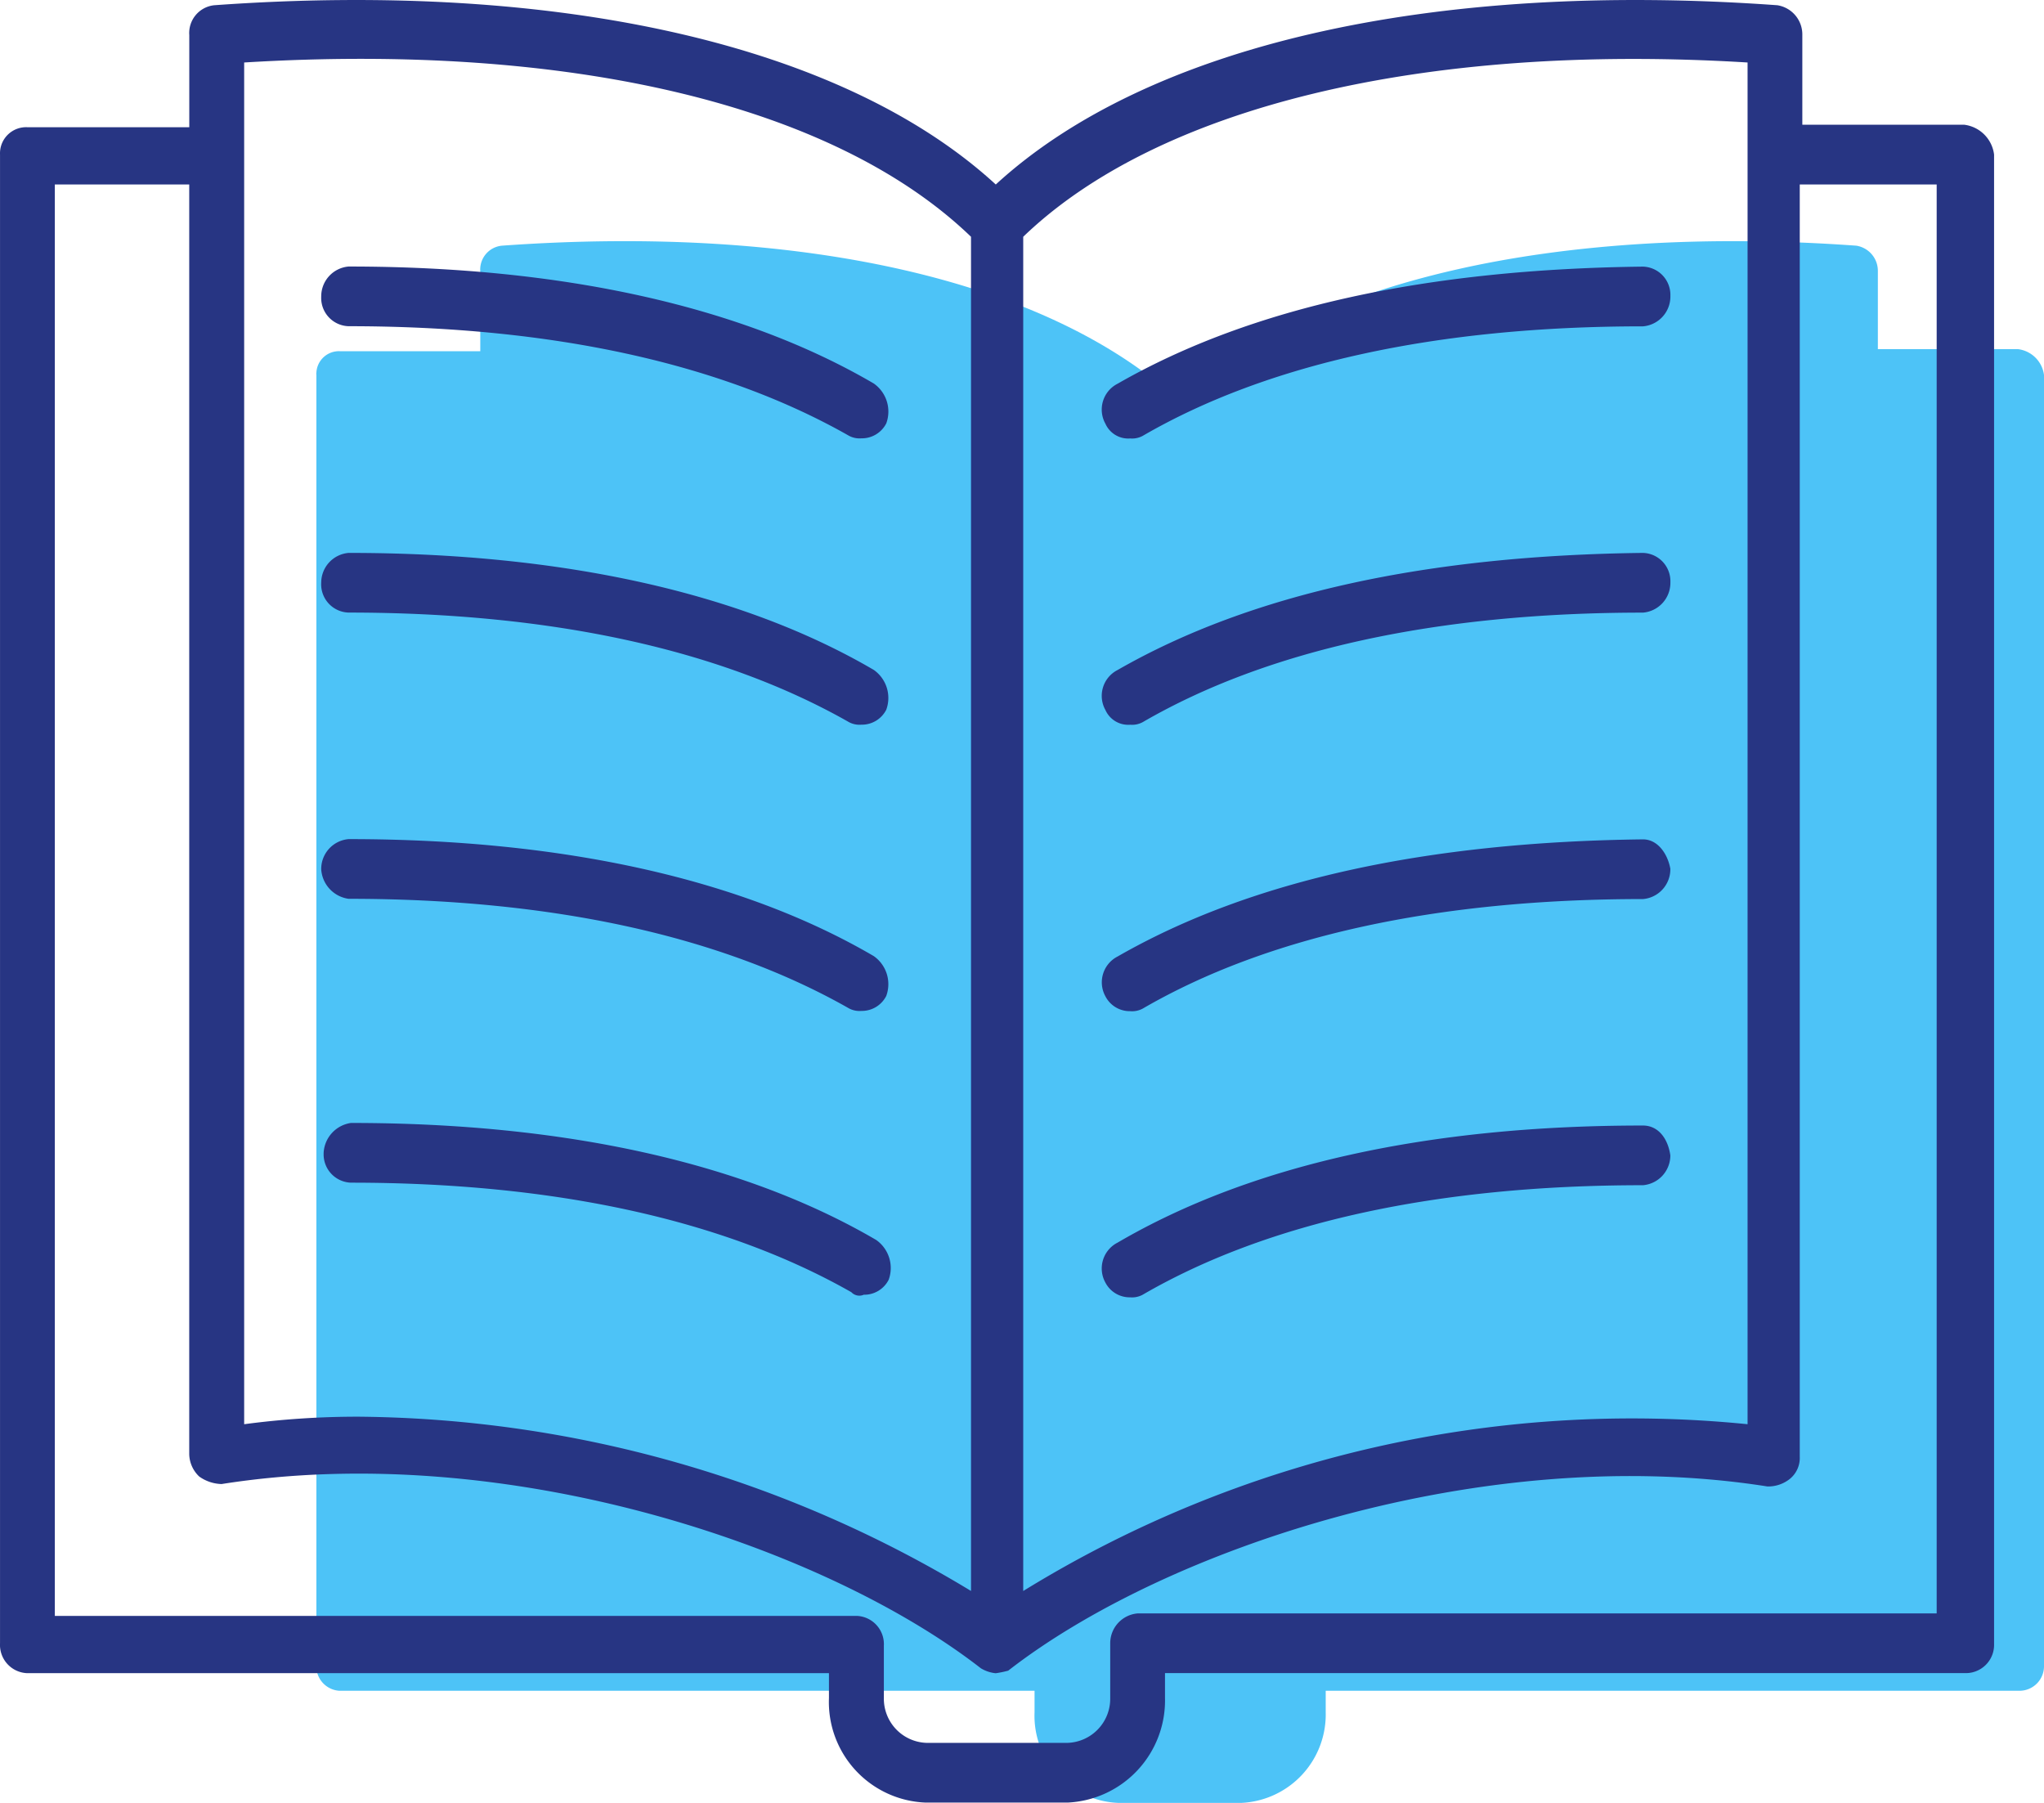 <svg xmlns="http://www.w3.org/2000/svg" width="79.553" height="70.162" viewBox="0 0 79.553 70.162">
  <g id="Group_88" data-name="Group 88" transform="translate(-780.001 -855.115)">
    <path id="Path_34" data-name="Path 34" d="M938.495,465.528v50.224a.956.956,0,0,1-.924.98H910.539v.838a3.444,3.444,0,0,1-3.271,3.525h-4.805a3.391,3.391,0,0,1-3.256-3.525v-.838H872.15a.954.954,0,0,1-.894-1.006v-50.2a.268.268,0,0,1,0-.091.878.878,0,0,1,.924-.833h5.455V461.5a.933.933,0,0,1,.838-1.005c11.667-.838,21.236,1.341,26.356,6.044,5.12-4.7,14.694-6.883,26.362-6.044a.993.993,0,0,1,.838,1.005v3.022h5.46A1.163,1.163,0,0,1,938.495,465.528Z" transform="translate(-78.941 404.181)" fill="#4dc3f7"/>
    <path id="_PREMIUM_Bookstore" data-name=" PREMIUM Bookstore" d="M926.7,449.166h-6.3v-3.488a1.151,1.151,0,0,0-.97-1.162c-13.466-.969-24.511,1.55-30.421,6.976-5.909-5.426-16.954-7.945-30.42-6.976a1.086,1.086,0,0,0-.969,1.162v3.585h-6.3a1.017,1.017,0,0,0-1.066.965.957.957,0,0,0,0,.1v57.935a1.1,1.1,0,0,0,1.035,1.161h31.227v.969a3.915,3.915,0,0,0,3.755,4.068h5.546a3.978,3.978,0,0,0,3.778-4.069v-.969h31.2a1.1,1.1,0,0,0,1.068-1.131l0-.031V450.328A1.336,1.336,0,0,0,926.7,449.166Zm-36.623,4.36c5.232-5.038,15.5-7.557,28.192-6.782v52.993a45.14,45.14,0,0,0-28.192,6.491Zm-30.321-6.782c12.691-.775,22.961,1.647,28.289,6.782v52.7a46.733,46.733,0,0,0-23.834-6.782,33.41,33.41,0,0,0-4.455.293ZM925.629,507.1h-31.1a1.164,1.164,0,0,0-1.066,1.162v2.131a1.718,1.718,0,0,1-1.647,1.744H886.3a1.719,1.719,0,0,1-1.647-1.744v-2.035a1.1,1.1,0,0,0-1.035-1.161l-.031,0h-31.2V451.491h5.231V500.9a1.231,1.231,0,0,0,.388.872,1.561,1.561,0,0,0,.872.293c11.045-1.744,23.445,2.422,29.549,7.169a1.371,1.371,0,0,0,.581.194,4.117,4.117,0,0,0,.484-.1c6.1-4.748,18.5-8.91,29.549-7.169a1.35,1.35,0,0,0,.872-.293A1.05,1.05,0,0,0,920.3,501V451.491h5.329Zm-10.366-17.826a1.163,1.163,0,0,1-1.066,1.162c-8.041,0-14.629,1.453-19.473,4.263a.867.867,0,0,1-.484.1,1.065,1.065,0,0,1-.969-.582,1.129,1.129,0,0,1,.45-1.532l.034-.018c5.135-3,12.013-4.554,20.442-4.554h0c.581,0,.969.484,1.066,1.162Zm0-11.141A1.163,1.163,0,0,1,914.2,479.3c-8.041,0-14.629,1.453-19.473,4.263a.867.867,0,0,1-.484.1,1.065,1.065,0,0,1-.969-.582,1.129,1.129,0,0,1,.45-1.532l.034-.018c5.231-3,12.11-4.455,20.442-4.554h0c.581,0,.969.581,1.066,1.162Zm-21.992-6.2a1.129,1.129,0,0,1,.45-1.532l.034-.018c5.231-3,12.11-4.455,20.442-4.554a1.1,1.1,0,0,1,1.068,1.131l0,.031a1.163,1.163,0,0,1-1.066,1.162c-8.041,0-14.629,1.453-19.473,4.263a.867.867,0,0,1-.484.1.972.972,0,0,1-.969-.581Zm0-11.141a1.129,1.129,0,0,1,.45-1.532l.034-.018c5.231-3,12.11-4.455,20.442-4.554h0a1.1,1.1,0,0,1,1.068,1.131l0,.031a1.163,1.163,0,0,1-1.066,1.162c-8.041,0-14.629,1.453-19.473,4.263a.867.867,0,0,1-.484.1.972.972,0,0,1-.969-.581ZM883.389,494.6c-4.941-2.81-11.529-4.263-19.473-4.263a1.1,1.1,0,0,1-1.067-1.131v-.031a1.24,1.24,0,0,1,1.064-1.162c8.332,0,15.307,1.55,20.442,4.554a1.334,1.334,0,0,1,.485,1.549,1.065,1.065,0,0,1-.969.582.426.426,0,0,1-.484-.1Zm-20.634-16.472a1.164,1.164,0,0,1,1.065-1.161h0c8.332,0,15.307,1.55,20.442,4.554a1.334,1.334,0,0,1,.484,1.55,1.065,1.065,0,0,1-.969.582.87.87,0,0,1-.484-.1c-4.941-2.81-11.529-4.263-19.473-4.263a1.238,1.238,0,0,1-1.066-1.162Zm0-11.141a1.163,1.163,0,0,1,1.065-1.158c8.332,0,15.307,1.55,20.442,4.554a1.334,1.334,0,0,1,.484,1.55,1.065,1.065,0,0,1-.969.581.869.869,0,0,1-.484-.1c-4.941-2.81-11.529-4.263-19.473-4.263a1.1,1.1,0,0,1-1.067-1.131v-.036Zm0-11.141a1.164,1.164,0,0,1,1.066-1.162h0c8.332,0,15.307,1.55,20.442,4.554a1.334,1.334,0,0,1,.484,1.55,1.065,1.065,0,0,1-.969.582.869.869,0,0,1-.484-.1c-4.941-2.81-11.529-4.263-19.473-4.263a1.1,1.1,0,0,1-1.067-1.131v-.031Z" transform="translate(-70.252 410.803)" fill="#273583"/>
  </g>
</svg>
